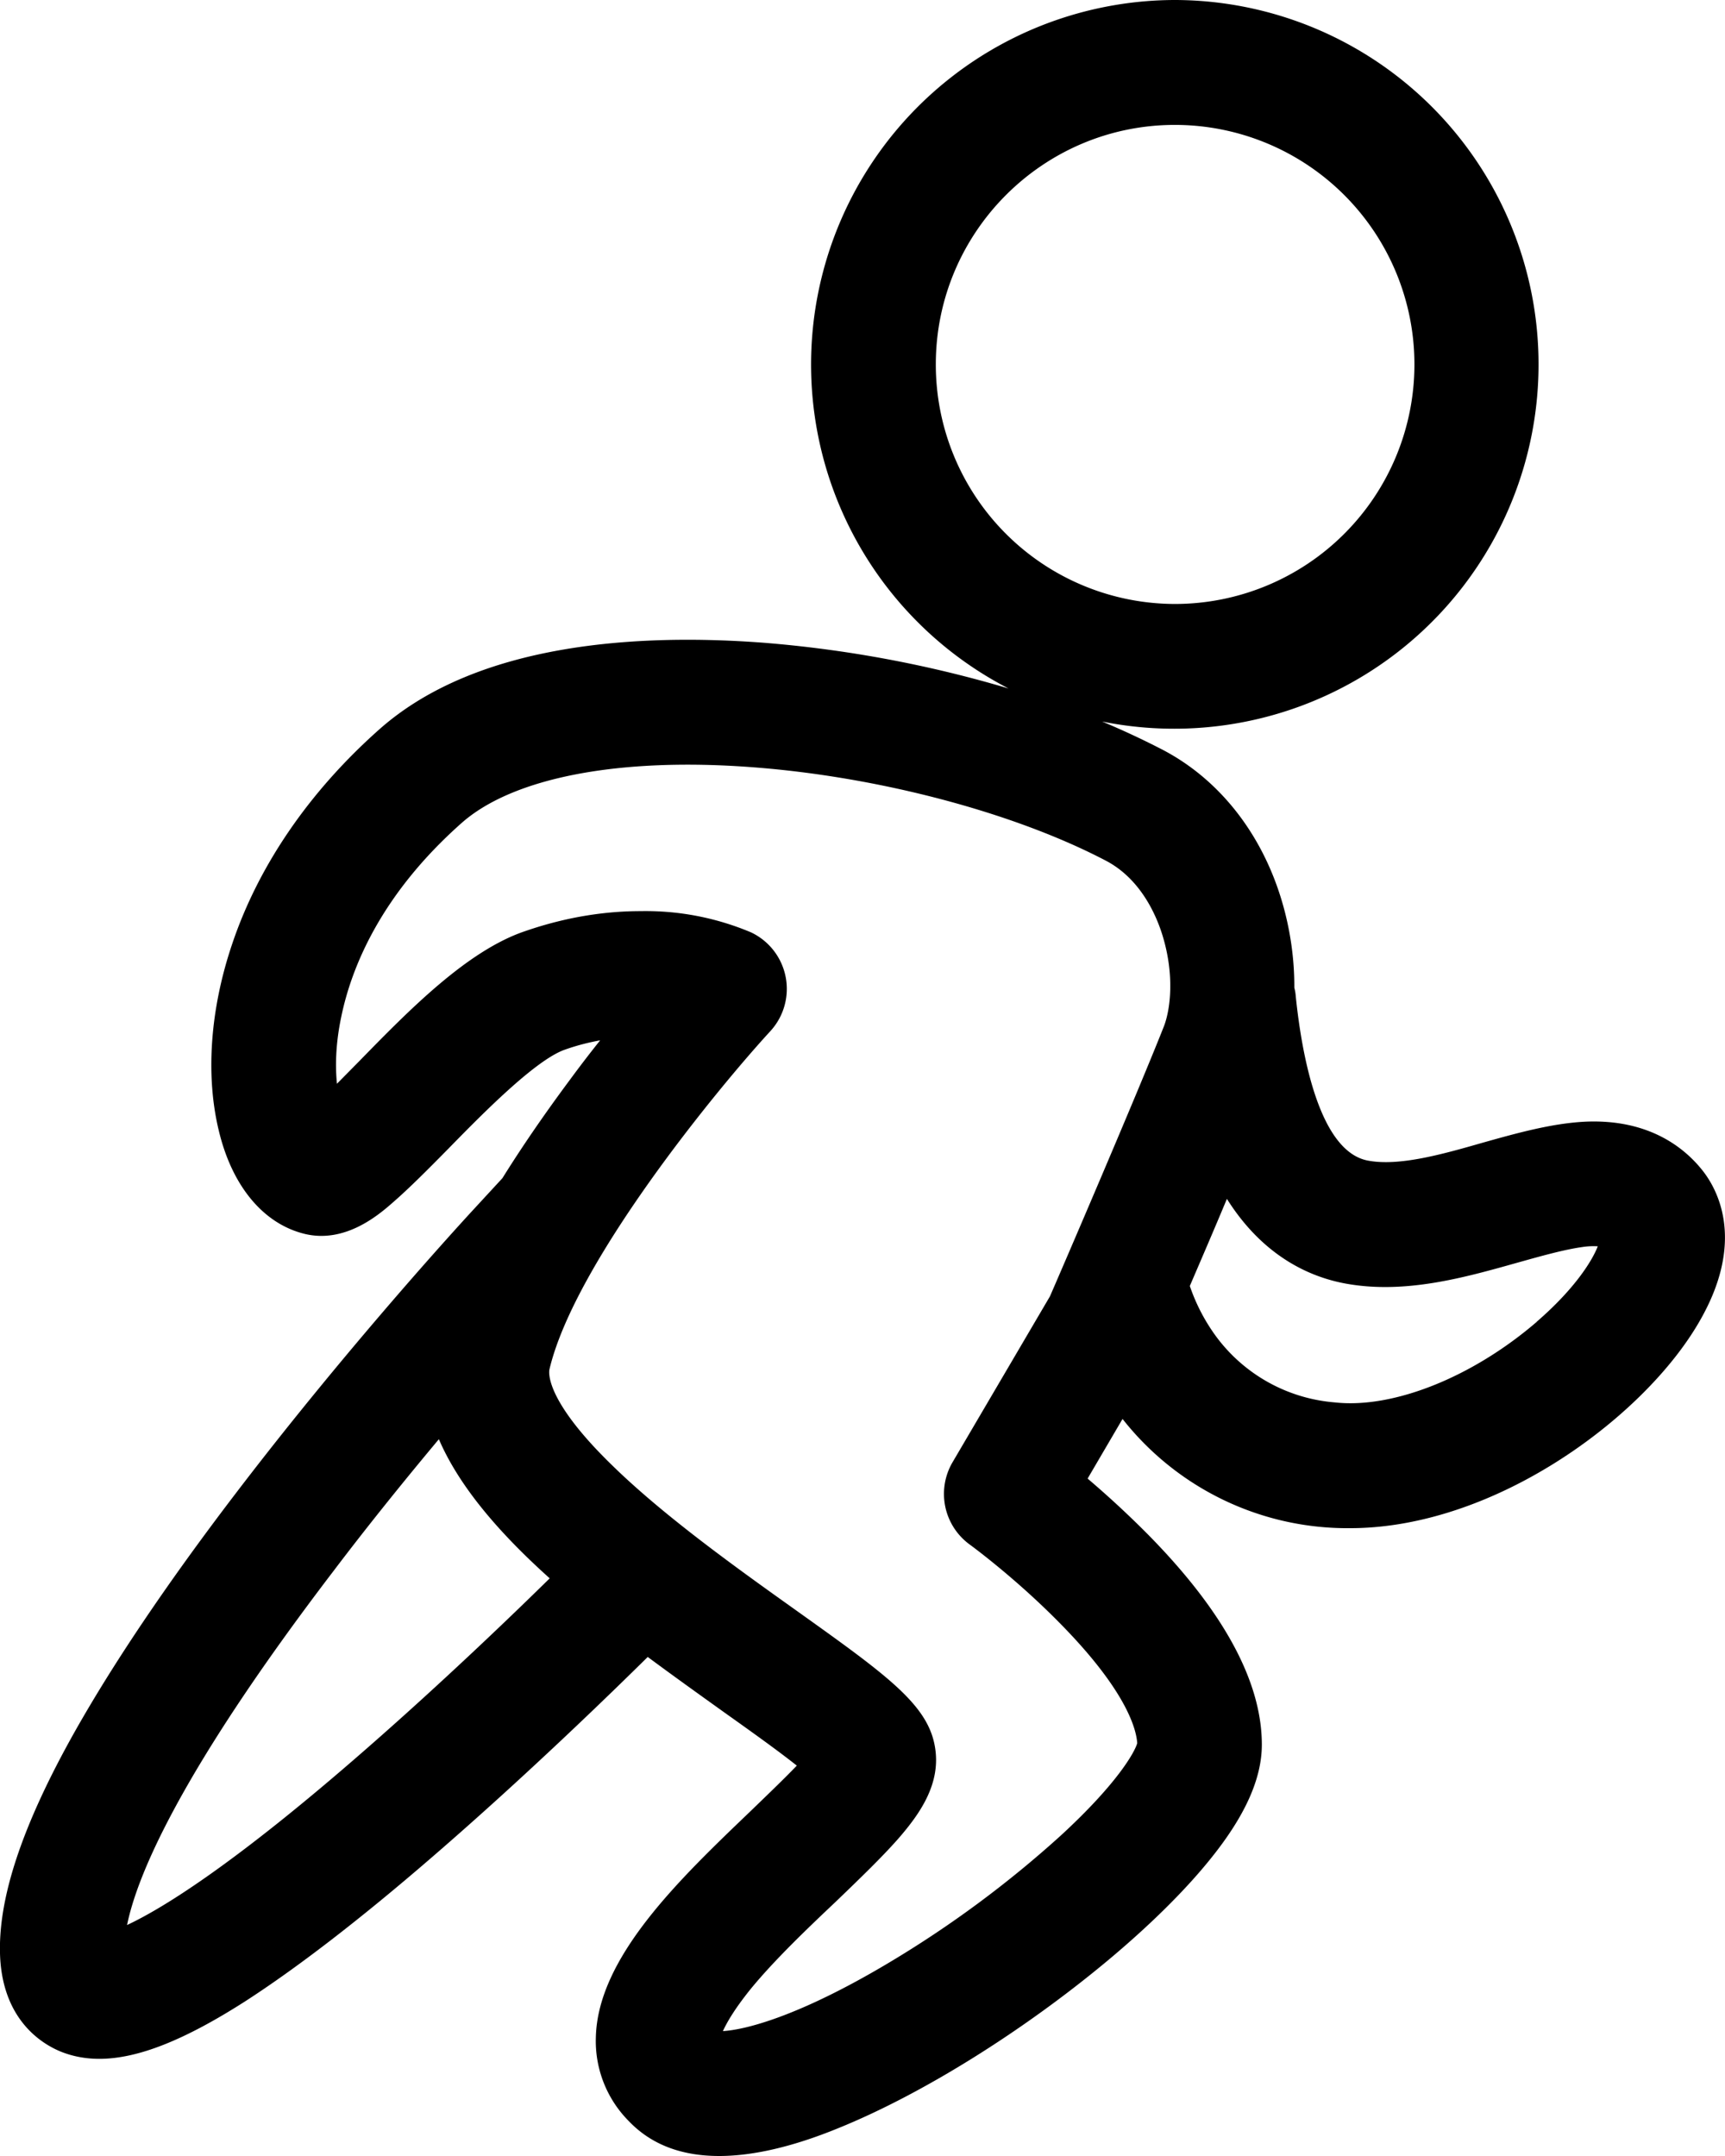 <svg viewBox="0 0 12 15" xmlns="http://www.w3.org/2000/svg"><path d="M11.836 8.134c-.131-.161-.38-.35-.811-.33-.232.012-.475.08-.71.146-.285.082-.582.165-.797.125-.343-.062-.463-.744-.504-1.143a.323.323 0 00-.01-.06c.001-.2-.028-.406-.087-.604-.14-.471-.436-.845-.826-1.05a5.68 5.68 0 00-.424-.198A2.535 2.535 0 108.173 0a2.536 2.536 0 00-1.157 4.79 8.277 8.277 0 00-1.714-.319c-.836-.062-1.975-.009-2.665.605-.484.43-.836.942-1.02 1.486-.156.458-.189.924-.093 1.312.093.382.31.64.593.71.284.07.518-.132.617-.219.114-.099.244-.23.383-.371.243-.249.612-.623.815-.692.085-.03.166-.05.243-.064a8.591 8.591 0 00-.21.274c-.18.242-.336.47-.47.685l-.237.257c-.033.037-.826.897-1.622 1.941-.473.62-.847 1.176-1.116 1.653-.368.655-.538 1.167-.519 1.569.023.455.31.613.43.66.08.031.167.047.26.047.267 0 .593-.13 1.016-.401.356-.23.793-.565 1.296-1 .66-.57 1.258-1.153 1.503-1.395.178.132.357.26.53.384.163.116.366.26.507.372-.096.1-.226.224-.323.318-.497.476-1.063 1.017-1.075 1.574a.79.79 0 00.23.582c.155.162.365.242.628.242.234 0 .512-.064.827-.193.576-.233 1.275-.667 1.87-1.162.294-.245.542-.49.719-.71.241-.298.359-.559.359-.797 0-.44-.269-.933-.798-1.468a6.777 6.777 0 00-.414-.383l.243-.415a1.99 1.99 0 001.584.76c.443 0 .93-.152 1.393-.435.463-.283.86-.674 1.06-1.046.295-.544.093-.892-.01-1.017zM6.51 2.535c0-.919.746-1.666 1.663-1.666a1.666 1.666 0 010 3.333A1.666 1.666 0 016.51 2.535zm-3.958 9.629c-.933.817-1.429 1.117-1.668 1.229.068-.336.359-1.052 1.436-2.463.25-.33.504-.643.733-.917.144.335.428.66.771.968-.25.246-.738.716-1.272 1.183zm5.359-.036c-.017.062-.139.281-.529.64a7.502 7.502 0 01-1.203.89c-.624.372-.995.464-1.15.473.025-.055.078-.151.198-.299.165-.2.39-.415.59-.604.163-.157.317-.305.433-.437.15-.173.3-.384.253-.643-.052-.293-.34-.498-.966-.945-.404-.288-.908-.648-1.27-1-.479-.463-.45-.658-.444-.679.177-.742 1.168-1.95 1.536-2.35a.435.435 0 00-.134-.687 1.885 1.885 0 00-.768-.148c-.23 0-.503.035-.806.14-.399.135-.8.543-1.153.905l-.154.156c-.012-.12-.01-.276.03-.466.07-.339.271-.846.837-1.348.357-.316 1.095-.459 2.026-.388.876.066 1.816.315 2.456.65.246.129.355.388.397.53.08.268.053.502.007.622-.188.476-.711 1.691-.793 1.879l-.678 1.155a.436.436 0 00.12.572c.003.002.31.226.617.537.486.49.543.76.548.845zm2.78-2.932c-.448.386-1 .606-1.405.561a1.14 1.14 0 01-.827-.46 1.305 1.305 0 01-.182-.35c.076-.177.168-.39.258-.606.255.405.584.546.83.59.412.074.824-.043 1.187-.145.168-.047.327-.092.456-.11a.5.5 0 01.107-.005c-.042.108-.168.303-.425.525z" /></svg>